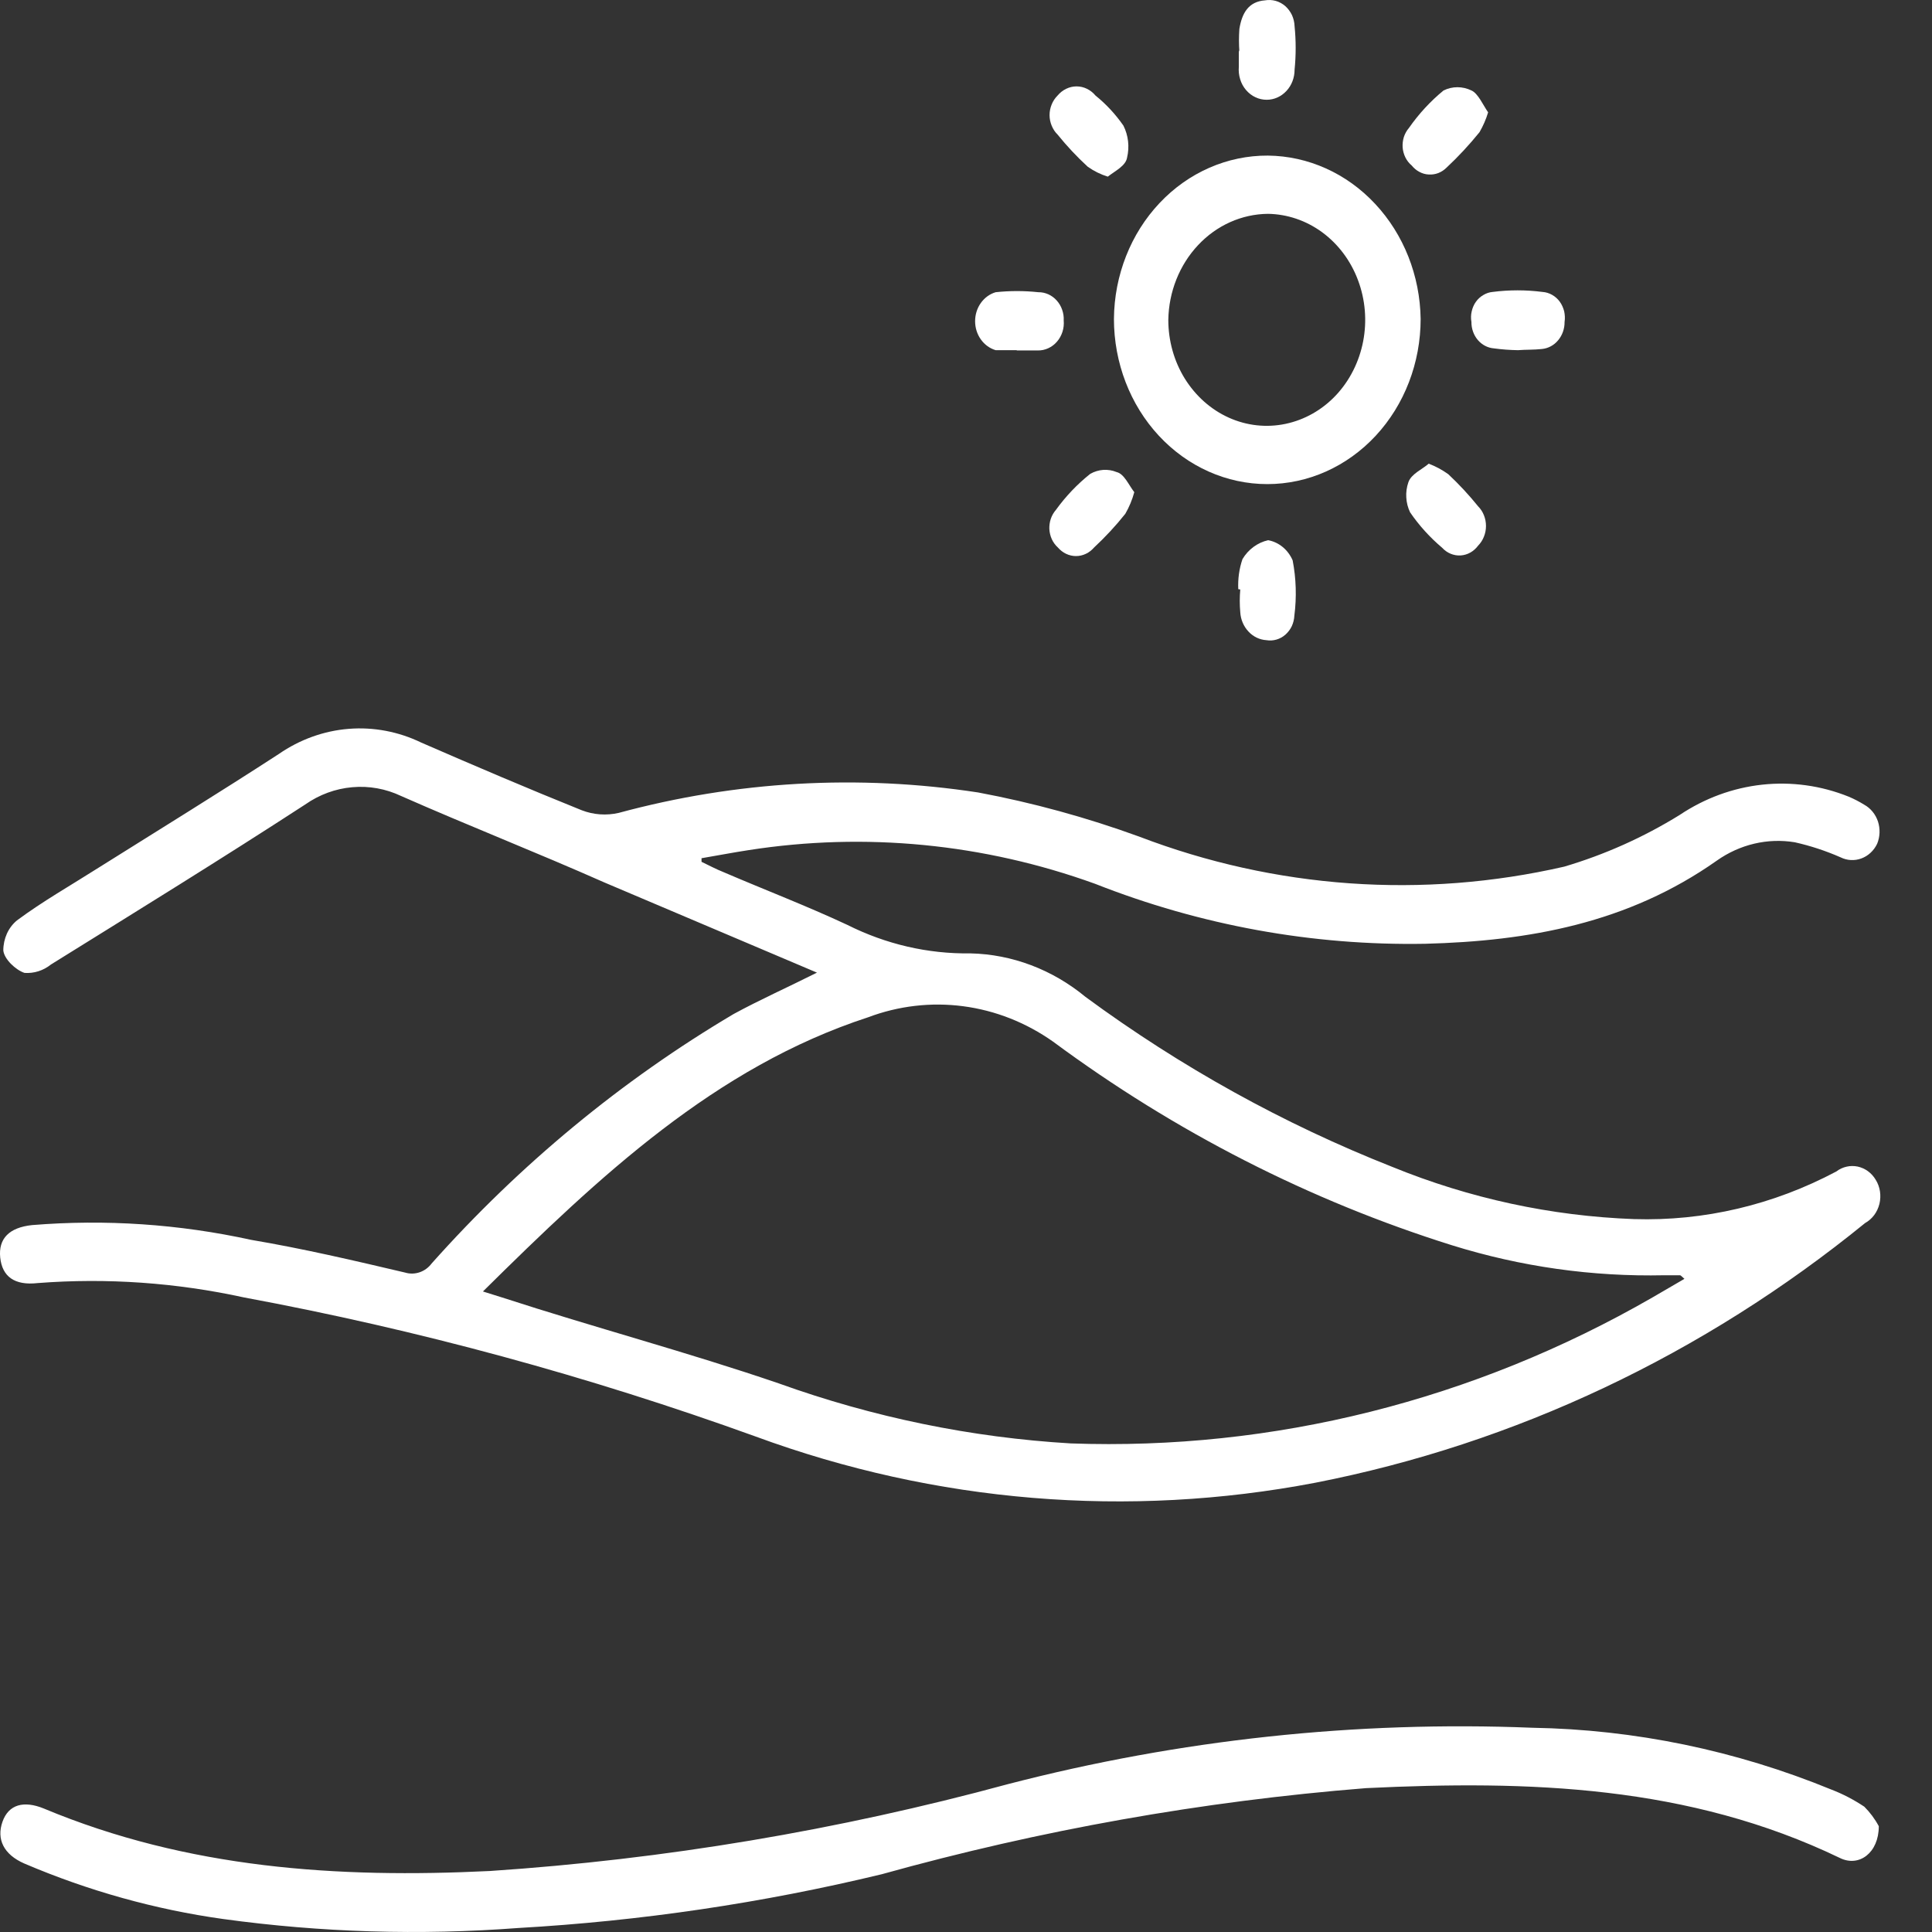 <svg width="28" height="28" viewBox="0 0 28 28" fill="none" xmlns="http://www.w3.org/2000/svg">
<rect x="0" y="0" width="28" height="28" fill="#333333" stroke="none"/>
<path d="M11.84 14.096L8.761 12.79C7.779 12.355 6.792 11.968 5.815 11.537C5.592 11.431 5.348 11.387 5.105 11.409C4.862 11.43 4.628 11.516 4.424 11.659C3.212 12.447 1.971 13.212 0.739 13.978C0.628 14.067 0.492 14.11 0.355 14.1C0.226 14.057 0.06 13.9 0.048 13.774C0.048 13.69 0.066 13.607 0.1 13.531C0.134 13.456 0.184 13.39 0.246 13.339C0.622 13.06 1.03 12.829 1.426 12.577C2.299 12.029 3.176 11.489 4.04 10.928C4.345 10.717 4.693 10.592 5.053 10.563C5.414 10.534 5.776 10.603 6.105 10.762C6.877 11.098 7.649 11.428 8.429 11.742C8.601 11.809 8.788 11.822 8.967 11.781C10.669 11.32 12.438 11.219 14.176 11.485C14.967 11.633 15.747 11.847 16.508 12.124C18.485 12.88 20.618 13.03 22.67 12.56C23.255 12.387 23.817 12.136 24.343 11.811C24.706 11.568 25.115 11.418 25.539 11.372C25.964 11.326 26.393 11.385 26.793 11.546C26.871 11.579 26.946 11.618 27.019 11.663C27.111 11.714 27.182 11.801 27.217 11.906C27.251 12.011 27.247 12.127 27.205 12.229C27.157 12.329 27.075 12.405 26.977 12.441C26.878 12.478 26.77 12.472 26.675 12.425C26.461 12.331 26.239 12.258 26.012 12.207C25.618 12.142 25.215 12.237 24.881 12.473C23.592 13.382 22.153 13.639 20.654 13.678C19.023 13.707 17.401 13.412 15.869 12.808C14.256 12.225 12.538 12.058 10.854 12.32C10.624 12.355 10.397 12.399 10.167 12.438C10.167 12.438 10.167 12.438 10.167 12.49C10.268 12.538 10.373 12.595 10.482 12.638C11.08 12.895 11.694 13.13 12.28 13.404C12.838 13.684 13.447 13.826 14.063 13.817C14.667 13.83 15.252 14.051 15.732 14.448C17.113 15.464 18.606 16.291 20.177 16.911C21.299 17.369 22.482 17.624 23.681 17.668C24.697 17.7 25.704 17.462 26.615 16.977C26.659 16.943 26.709 16.92 26.763 16.908C26.816 16.896 26.87 16.896 26.924 16.907C26.977 16.919 27.027 16.941 27.072 16.974C27.117 17.007 27.155 17.049 27.184 17.098C27.216 17.149 27.237 17.207 27.246 17.267C27.255 17.328 27.252 17.389 27.238 17.448C27.223 17.508 27.197 17.563 27.162 17.61C27.126 17.658 27.081 17.697 27.031 17.725C24.685 19.634 21.955 20.924 19.062 21.489C16.349 22.008 13.558 21.778 10.951 20.819C8.532 19.945 6.054 19.271 3.539 18.804C2.556 18.589 1.55 18.518 0.549 18.595C0.209 18.634 0.032 18.5 0.003 18.225C-0.025 17.951 0.133 17.79 0.464 17.755C1.527 17.668 2.596 17.74 3.64 17.969C4.388 18.095 5.132 18.269 5.871 18.443C5.94 18.464 6.013 18.462 6.081 18.439C6.149 18.416 6.21 18.372 6.255 18.312C7.535 16.875 9.011 15.656 10.632 14.696C11.016 14.487 11.408 14.313 11.84 14.096ZM6.999 18.717L7.277 18.804C8.615 19.239 9.961 19.596 11.286 20.049C12.654 20.541 14.077 20.834 15.518 20.919C18.451 21.024 21.359 20.295 23.948 18.804L24.412 18.534C24.376 18.504 24.36 18.482 24.348 18.482H24.121C23.08 18.505 22.042 18.359 21.042 18.047C18.982 17.401 17.031 16.405 15.263 15.097C14.871 14.82 14.425 14.644 13.959 14.583C13.494 14.522 13.022 14.577 12.579 14.744C10.369 15.466 8.692 17.042 6.999 18.717Z" fill="white"/>
<path d="M27.229 26.467C27.229 26.854 26.942 27.063 26.667 26.928C24.473 25.871 22.153 25.801 19.797 25.915C17.427 26.104 15.078 26.522 12.778 27.163C11.046 27.581 9.284 27.841 7.512 27.942C6.086 28.05 4.654 28.007 3.236 27.812C2.247 27.674 1.278 27.403 0.351 27.007C0.052 26.876 -0.053 26.654 0.036 26.402C0.125 26.149 0.347 26.093 0.634 26.21C2.719 27.081 4.893 27.224 7.1 27.116C9.632 26.947 12.144 26.526 14.604 25.858C17.093 25.212 19.652 24.937 22.21 25.04C23.691 25.065 25.157 25.368 26.542 25.936C26.709 26 26.869 26.084 27.019 26.184C27.102 26.267 27.173 26.362 27.229 26.467Z" fill="white"/>
<path d="M18.375 2.255C18.958 2.261 19.516 2.511 19.929 2.954C20.343 3.396 20.58 3.995 20.589 4.622C20.589 5.257 20.355 5.866 19.938 6.315C19.521 6.764 18.956 7.016 18.367 7.016C17.777 7.016 17.212 6.764 16.795 6.315C16.378 5.866 16.144 5.257 16.144 4.622C16.149 3.99 16.387 3.386 16.805 2.943C17.223 2.499 17.788 2.252 18.375 2.255ZM18.375 3.099C17.996 3.103 17.633 3.265 17.364 3.552C17.094 3.839 16.939 4.228 16.932 4.635C16.932 4.939 17.015 5.235 17.171 5.487C17.328 5.739 17.549 5.936 17.809 6.053C18.069 6.17 18.355 6.201 18.631 6.143C18.907 6.085 19.162 5.941 19.362 5.728C19.562 5.515 19.699 5.242 19.756 4.946C19.813 4.649 19.787 4.341 19.681 4.06C19.576 3.779 19.395 3.538 19.163 3.367C18.93 3.196 18.656 3.103 18.375 3.099Z" fill="white"/>
<path d="M17.962 0.75C17.954 0.64 17.954 0.529 17.962 0.419C17.999 0.193 18.092 0.023 18.334 0.005C18.386 -0.004 18.438 -0.001 18.489 0.013C18.539 0.027 18.586 0.053 18.627 0.088C18.667 0.124 18.7 0.168 18.724 0.218C18.747 0.269 18.76 0.324 18.762 0.38C18.783 0.589 18.783 0.801 18.762 1.011C18.762 1.126 18.72 1.237 18.644 1.318C18.568 1.4 18.466 1.446 18.358 1.446C18.302 1.446 18.246 1.434 18.194 1.409C18.142 1.385 18.096 1.349 18.057 1.303C18.019 1.258 17.99 1.205 17.973 1.147C17.955 1.089 17.949 1.028 17.954 0.967C17.954 0.889 17.954 0.806 17.954 0.728L17.962 0.75Z" fill="white"/>
<path d="M17.946 8.539C17.939 8.391 17.959 8.243 18.007 8.103C18.049 8.033 18.103 7.973 18.167 7.926C18.231 7.879 18.303 7.846 18.379 7.829C18.456 7.843 18.528 7.877 18.59 7.928C18.652 7.979 18.701 8.045 18.734 8.121C18.785 8.384 18.793 8.655 18.759 8.922C18.756 8.975 18.744 9.026 18.722 9.074C18.7 9.121 18.668 9.163 18.63 9.197C18.592 9.231 18.548 9.255 18.5 9.269C18.453 9.283 18.403 9.286 18.355 9.278C18.256 9.272 18.163 9.228 18.094 9.153C18.024 9.079 17.981 8.979 17.975 8.874C17.965 8.764 17.965 8.653 17.975 8.543L17.946 8.539Z" fill="white"/>
<path d="M22 5.075C21.884 5.073 21.767 5.065 21.652 5.049C21.562 5.042 21.479 4.999 21.418 4.928C21.357 4.856 21.324 4.763 21.325 4.666C21.316 4.615 21.317 4.563 21.329 4.513C21.34 4.463 21.36 4.416 21.389 4.375C21.418 4.334 21.455 4.3 21.497 4.276C21.538 4.251 21.584 4.235 21.632 4.231C21.872 4.2 22.115 4.2 22.355 4.231C22.404 4.234 22.451 4.249 22.494 4.273C22.537 4.297 22.575 4.331 22.605 4.372C22.635 4.413 22.656 4.461 22.669 4.511C22.68 4.562 22.683 4.614 22.675 4.666C22.676 4.764 22.643 4.858 22.582 4.931C22.522 5.004 22.438 5.049 22.347 5.058C22.23 5.071 22.109 5.066 22 5.075Z" fill="white"/>
<path d="M14.738 5.075C14.636 5.075 14.531 5.075 14.43 5.075C14.345 5.05 14.269 4.995 14.215 4.919C14.161 4.843 14.132 4.751 14.132 4.655C14.132 4.559 14.161 4.467 14.215 4.391C14.269 4.315 14.345 4.26 14.43 4.235C14.636 4.213 14.843 4.213 15.049 4.235C15.098 4.234 15.147 4.245 15.193 4.265C15.239 4.286 15.28 4.316 15.314 4.354C15.349 4.393 15.376 4.438 15.393 4.488C15.411 4.538 15.419 4.591 15.416 4.644C15.421 4.7 15.415 4.756 15.398 4.809C15.381 4.862 15.354 4.911 15.318 4.952C15.283 4.993 15.24 5.025 15.192 5.047C15.144 5.069 15.093 5.08 15.041 5.079C14.94 5.079 14.835 5.079 14.733 5.079L14.738 5.075Z" fill="white"/>
<path d="M21.567 1.628C21.537 1.729 21.494 1.826 21.442 1.916C21.294 2.099 21.135 2.27 20.965 2.429C20.93 2.464 20.89 2.49 20.845 2.508C20.801 2.525 20.753 2.532 20.706 2.529C20.659 2.527 20.613 2.514 20.571 2.491C20.528 2.469 20.491 2.437 20.46 2.399C20.422 2.367 20.391 2.328 20.368 2.282C20.346 2.237 20.332 2.187 20.328 2.136C20.325 2.085 20.331 2.034 20.346 1.985C20.362 1.937 20.387 1.892 20.419 1.855C20.562 1.65 20.731 1.467 20.921 1.311C20.984 1.28 21.053 1.264 21.122 1.264C21.192 1.264 21.261 1.28 21.325 1.311C21.422 1.354 21.494 1.524 21.567 1.628Z" fill="white"/>
<path d="M16.439 7.133C16.409 7.243 16.365 7.349 16.309 7.446C16.17 7.621 16.018 7.784 15.857 7.934C15.823 7.973 15.783 8.005 15.738 8.026C15.692 8.048 15.643 8.059 15.594 8.059C15.545 8.059 15.496 8.048 15.45 8.026C15.405 8.005 15.365 7.973 15.331 7.934C15.295 7.901 15.265 7.861 15.244 7.815C15.223 7.769 15.211 7.719 15.208 7.668C15.206 7.618 15.213 7.567 15.229 7.519C15.245 7.471 15.271 7.427 15.303 7.39C15.446 7.192 15.613 7.017 15.8 6.868C15.859 6.834 15.923 6.815 15.989 6.81C16.056 6.806 16.122 6.816 16.184 6.842C16.293 6.868 16.358 7.029 16.439 7.133Z" fill="white"/>
<path d="M20.706 6.72C20.806 6.758 20.901 6.809 20.989 6.872C21.143 7.016 21.288 7.172 21.422 7.338C21.458 7.374 21.487 7.418 21.506 7.467C21.526 7.516 21.536 7.569 21.536 7.623C21.536 7.676 21.526 7.729 21.506 7.778C21.487 7.827 21.458 7.871 21.422 7.908C21.391 7.949 21.353 7.984 21.309 8.008C21.265 8.033 21.217 8.047 21.168 8.05C21.118 8.053 21.069 8.044 21.023 8.025C20.977 8.006 20.935 7.976 20.9 7.938C20.725 7.79 20.568 7.618 20.436 7.425C20.404 7.358 20.385 7.285 20.381 7.21C20.376 7.135 20.387 7.06 20.411 6.99C20.452 6.868 20.613 6.802 20.706 6.72Z" fill="white"/>
<path d="M16.055 2.56C15.952 2.528 15.854 2.48 15.764 2.416C15.608 2.273 15.462 2.117 15.327 1.95C15.291 1.915 15.262 1.871 15.242 1.822C15.222 1.774 15.211 1.721 15.211 1.668C15.211 1.614 15.222 1.562 15.242 1.513C15.262 1.464 15.291 1.421 15.327 1.385C15.362 1.343 15.404 1.31 15.452 1.287C15.499 1.264 15.55 1.252 15.602 1.252C15.654 1.252 15.706 1.264 15.753 1.287C15.8 1.31 15.842 1.343 15.877 1.385C16.03 1.508 16.166 1.655 16.281 1.82C16.353 1.962 16.372 2.129 16.334 2.286C16.314 2.403 16.168 2.473 16.055 2.56Z" fill="white"/>
</svg>
